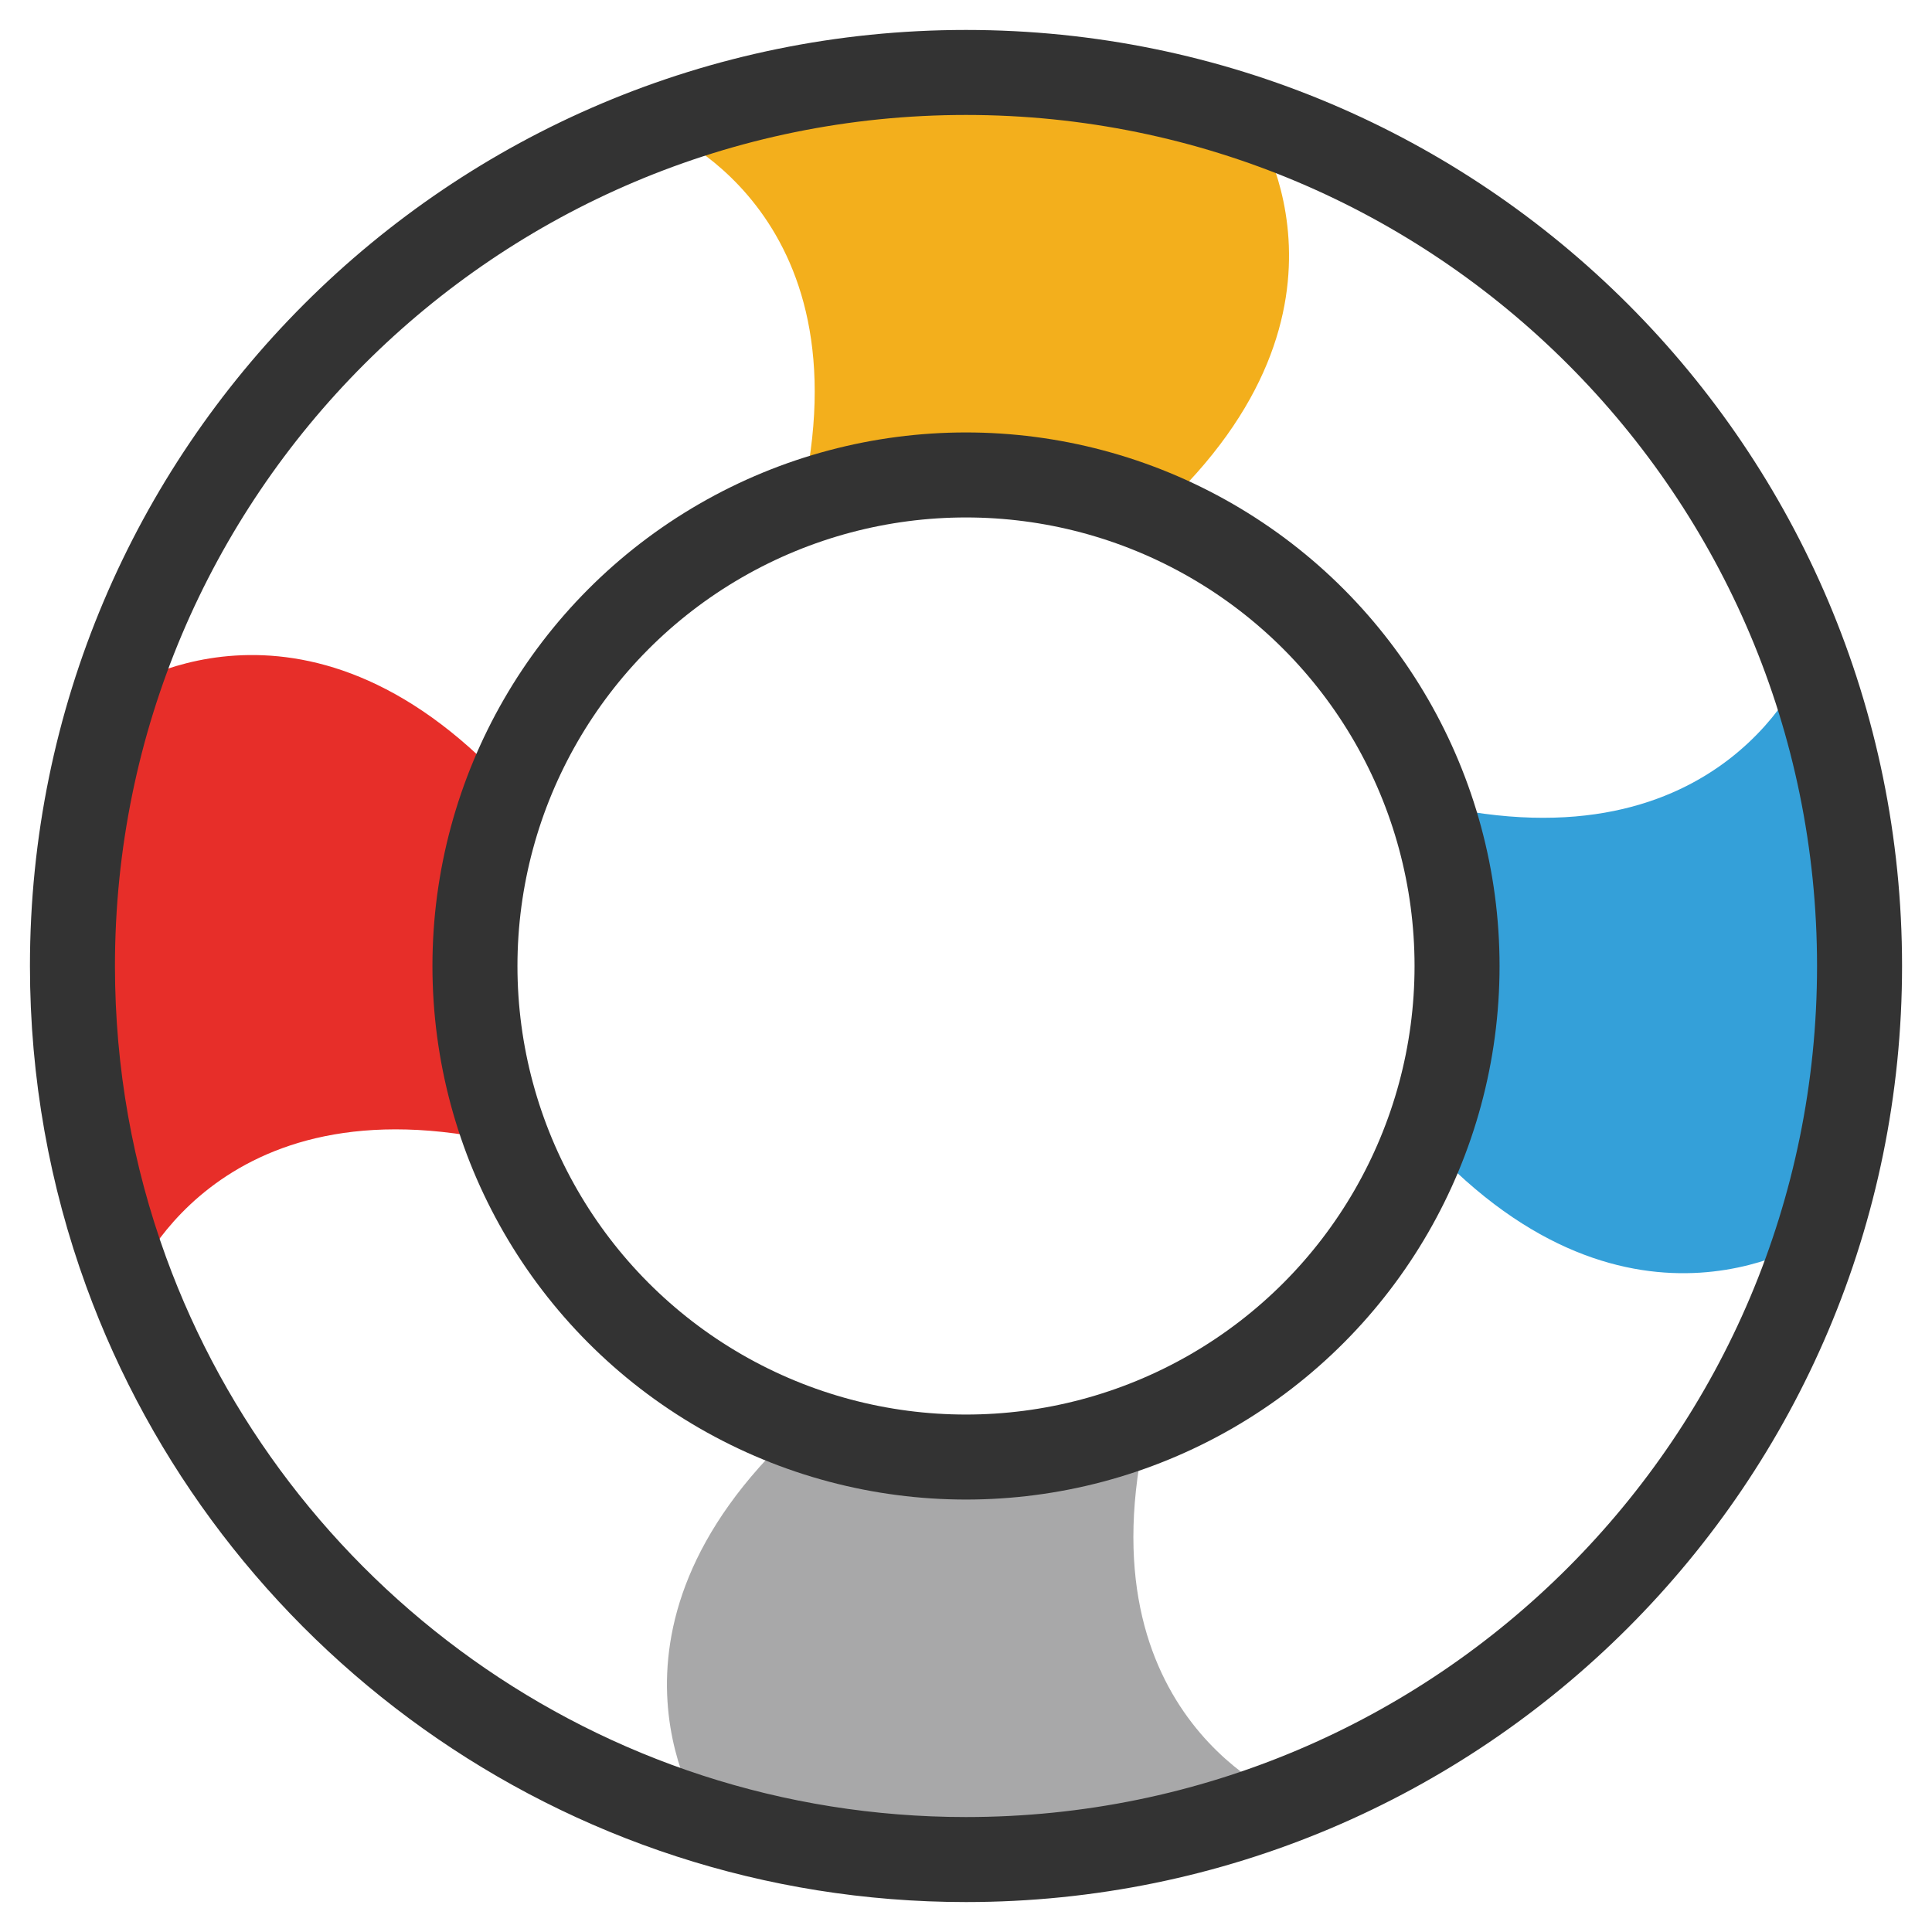 <?xml version="1.0" encoding="utf-8"?>
<!-- Generator: Adobe Illustrator 16.0.0, SVG Export Plug-In . SVG Version: 6.00 Build 0)  -->
<!DOCTYPE svg PUBLIC "-//W3C//DTD SVG 1.1//EN" "http://www.w3.org/Graphics/SVG/1.1/DTD/svg11.dtd">
<svg version="1.1" id="Layer_1" xmlns="http://www.w3.org/2000/svg" xmlns:xlink="http://www.w3.org/1999/xlink" x="0px" y="0px"
	 width="500px" height="500px" viewBox="0 0 500 500" enable-background="new 0 0 500 500" xml:space="preserve">
<path id="Red" fill="#E72E29" d="M131.333,295.558c-19.5-41.944,0-92.433,0-92.433c-53.125-57.292-101.042-23.958-101.042-23.958
	S6.25,272.414,34.375,332.291c0,0,20.833-54.166,96.875-36.457"/>
<path id="Grey" fill="#A8A8A9" d="M296.666,369.834c-58.584,19.334-90.458,0-90.458,0c-57.292,53.124-23.958,101.041-23.958,101.041
	c69,24.125,151.045-5.083,151.045-5.083h0.038c0,0-54.167-20.834-36.458-96.876"/>
<path id="Blue" fill="#34A0D9" d="M467.63,171.631c0,0,26.621,67.041,2.912,148.121v0.109c0,0-47.916,33.334-101.041-23.957
	c17.668-43.262,1-87.814,1-87.814c76.042,17.708,96.875-36.458,96.875-36.458"/>
<path id="Yellow" fill="#F3AF1C" d="M324.841,32.657c-68.659-28.676-154.008,0-154.008,0v0.676c0,0,54.167,20.833,36.458,96.875
	c50.124-19.124,92.709,2.083,92.709,2.083C357.291,79.167,323.958,31.25,323.958,31.25"/>
<g id="Outline">
	<circle id="Inner" fill="none" stroke="#333" stroke-width="22" stroke-miterlimit="10" cx="250" cy="250" r="127.084"/>
	<path id="Outer" fill="none" stroke="#333" stroke-width="22" stroke-miterlimit="10" d="M250,18.75
		c127.716,0,231.25,103.534,231.25,231.25S377.716,481.25,250,481.25c-99.926,0-185.049-63.38-217.361-152.133
		C23.653,304.435,18.75,277.79,18.75,250C18.75,122.284,122.284,18.75,250,18.75z"/>
</g>
</svg>
